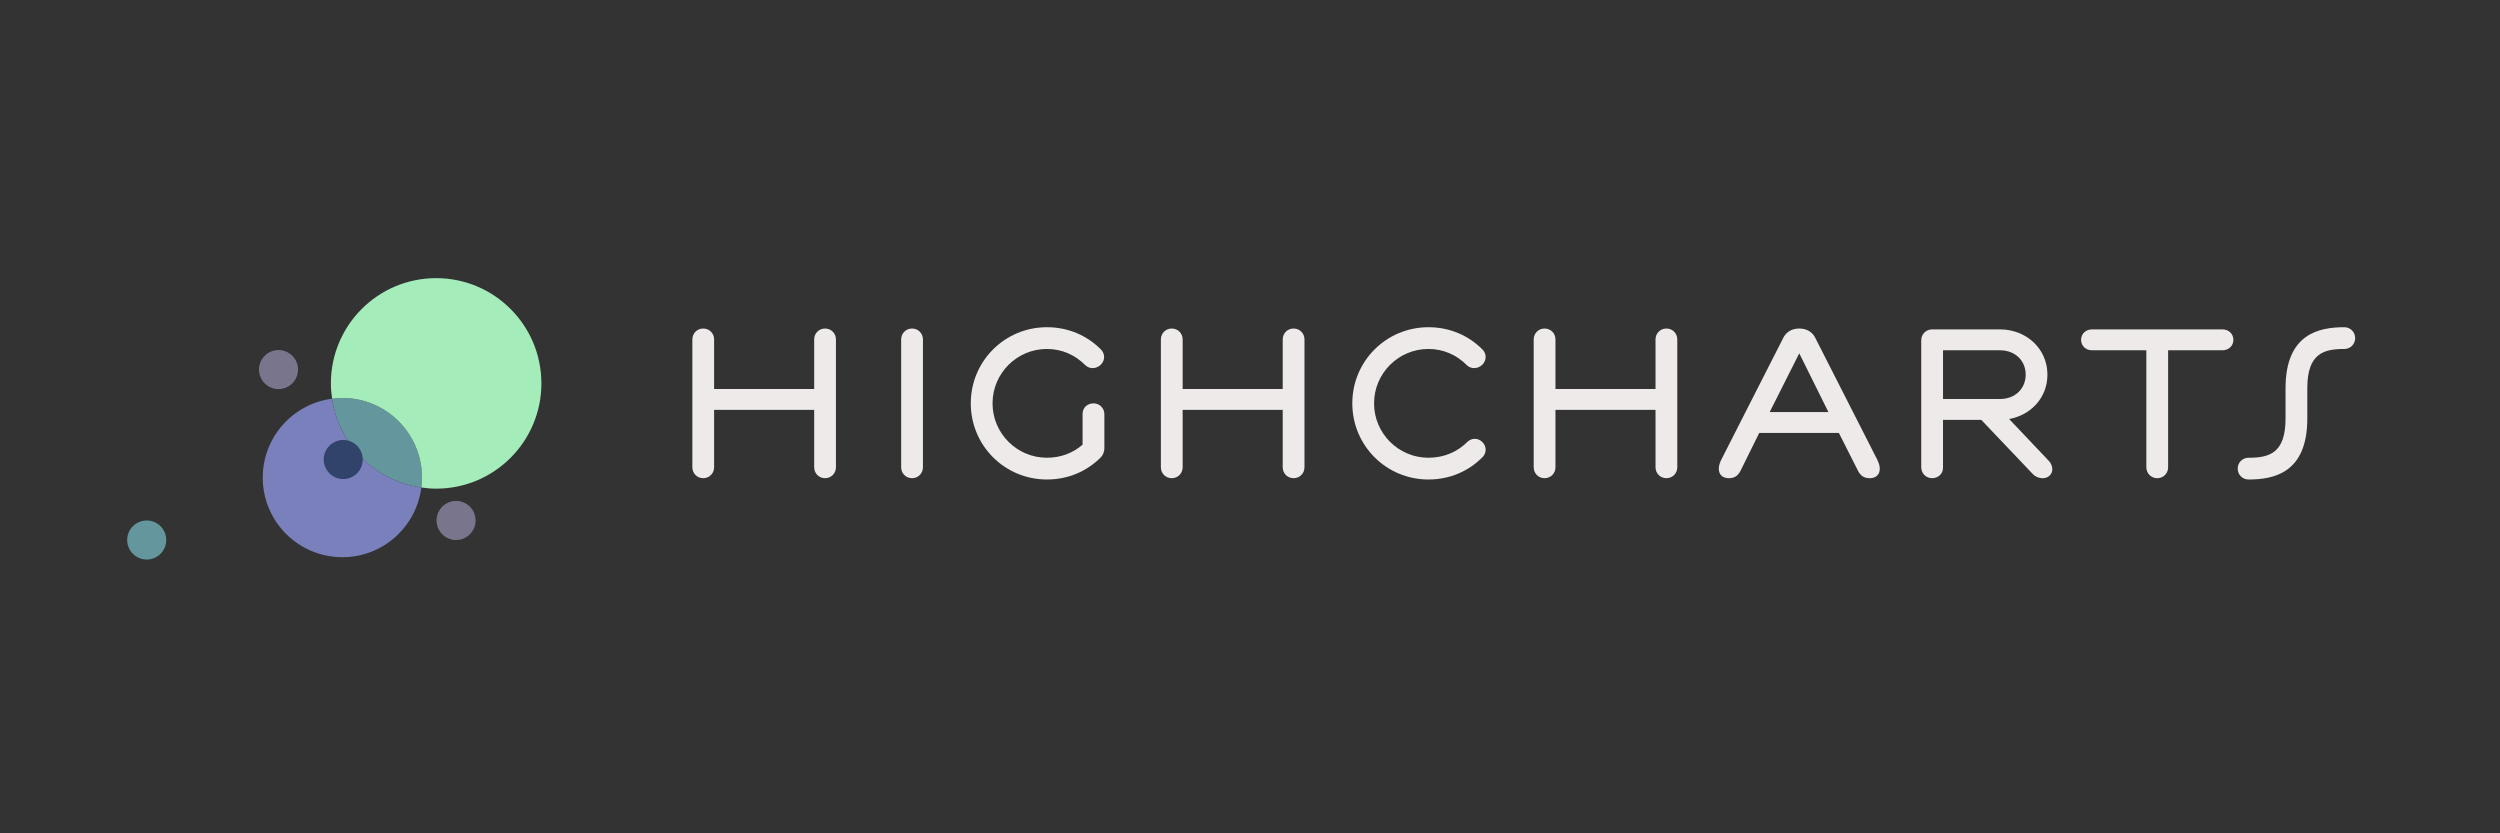 <?xml version="1.0" encoding="utf-8"?>
<!-- Generator: Adobe Illustrator 16.0.3, SVG Export Plug-In . SVG Version: 6.00 Build 0)  -->
<!DOCTYPE svg PUBLIC "-//W3C//DTD SVG 1.1//EN" "http://www.w3.org/Graphics/SVG/1.1/DTD/svg11.dtd">
<svg version="1.1" id="Warstwa_1" xmlns="http://www.w3.org/2000/svg" xmlns:xlink="http://www.w3.org/1999/xlink" x="0px" y="0px"
	 width="425.197px" height="141.732px" viewBox="0 0 425.197 141.732" enable-background="new 0 0 425.197 141.732"
	 xml:space="preserve">
<rect x="0" y="0" width="425.197" height="141.732" fill="#333333" stroke="none"/>
<path fill="#63979D" d="M58.229,67.684c-0.592,0-1.171,0.051-1.743,0.125c1.142,7.827,7.332,13.996,15.17,15.104
	c0.069-0.554,0.116-1.114,0.116-1.687C71.772,73.746,65.71,67.684,58.229,67.684z"/>
<g>
	<path fill="#7A80BC" d="M56.486,67.809c-6.654,0.857-11.799,6.53-11.799,13.417c0,7.48,6.063,13.543,13.542,13.543
		c6.908,0,12.595-5.174,13.427-11.857C63.818,81.804,57.628,75.635,56.486,67.809z"/>
	<path fill="#A4EDBA" d="M74.178,47.307c-9.888,0-17.902,8.014-17.902,17.902c0,0.886,0.086,1.749,0.21,2.6
		c0.572-0.074,1.151-0.125,1.743-0.125c7.48,0,13.542,6.062,13.542,13.542c0,0.572-0.047,1.133-0.116,1.687
		c0.826,0.117,1.664,0.198,2.522,0.198c9.888,0,17.902-8.014,17.902-17.902S84.066,47.307,74.178,47.307z"/>
</g>
<g>
	<path fill="#eeeaea" d="M138.475,69.712h-17.02v9.768c0,1.037-0.813,1.851-1.849,1.851c-1.037,0-1.85-0.814-1.85-1.851V57.725
		c0-1.037,0.813-1.85,1.85-1.85c1.036,0,1.849,0.813,1.849,1.85v8.436h17.02v-8.436c0-1.037,0.814-1.85,1.85-1.85
		c1.036,0,1.85,0.813,1.85,1.85v21.754c0,1.037-0.814,1.851-1.85,1.851c-1.036,0-1.85-0.814-1.85-1.851V69.712z"/>
	<path fill="#eeeaea" d="M156.973,79.479c0,1.037-0.814,1.851-1.852,1.851s-1.852-0.814-1.852-1.851V57.725
		c0-1.037,0.814-1.85,1.852-1.85s1.852,0.813,1.852,1.85V79.479z"/>
	<path fill="#eeeaea" d="M184.125,70.378c0-1.036,0.814-1.776,1.852-1.776c1.034,0,1.852,0.814,1.852,1.849v5.847
		c0,0.444-0.226,1.109-0.595,1.479c-2.367,2.369-5.549,3.775-9.176,3.775c-7.178,0-12.949-5.771-12.949-12.95
		c0-7.179,5.771-12.949,12.949-12.949c3.627,0,6.809,1.405,9.176,3.773c0.738,0.74,0.738,1.85,0,2.59
		c-0.741,0.74-1.922,0.814-2.663,0.074c-1.702-1.701-3.923-2.738-6.513-2.738c-5.104,0-9.249,4.144-9.249,9.25
		c0,5.106,4.146,9.25,9.249,9.25c2.367,0,4.441-0.813,6.067-2.22V70.378z"/>
	<path fill="#eeeaea" d="M218.162,69.712h-17.019v9.768c0,1.037-0.817,1.851-1.852,1.851c-1.037,0-1.849-0.814-1.849-1.851V57.725
		c0-1.037,0.812-1.85,1.849-1.85c1.034,0,1.852,0.813,1.852,1.85v8.436h17.019v-8.436c0-1.037,0.814-1.85,1.849-1.85
		c1.037,0,1.852,0.813,1.852,1.85v21.754c0,1.037-0.814,1.851-1.852,1.851c-1.034,0-1.849-0.814-1.849-1.851V69.712z"/>
	<path fill="#eeeaea" d="M242.948,81.552c-7.181,0-12.949-5.771-12.949-12.95c0-7.179,5.769-12.949,12.949-12.949
		c3.627,0,6.809,1.405,9.176,3.773c0.738,0.74,0.738,1.85,0,2.59c-0.741,0.74-1.925,0.814-2.666,0.074
		c-1.699-1.701-3.92-2.738-6.51-2.738c-5.106,0-9.249,4.144-9.249,9.25c0,5.106,4.143,9.25,9.249,9.25
		c2.59,0,4.884-0.962,6.586-2.664c0.741-0.741,1.849-0.741,2.59,0c0.738,0.74,0.738,1.85,0,2.589
		C249.756,80.146,246.574,81.552,242.948,81.552z"/>
	<path fill="#eeeaea" d="M281.57,69.712h-17.019v9.768c0,1.037-0.814,1.851-1.852,1.851c-1.034,0-1.849-0.814-1.849-1.851V57.725
		c0-1.037,0.814-1.85,1.849-1.85c1.037,0,1.852,0.813,1.852,1.85v8.436h17.019v-8.436c0-1.037,0.814-1.85,1.852-1.85
		c1.034,0,1.849,0.813,1.849,1.85v21.754c0,1.037-0.814,1.851-1.849,1.851c-1.037,0-1.852-0.814-1.852-1.851V69.712z"/>
	<path fill="#eeeaea" d="M308.758,57.503l10.507,20.645c0.223,0.445,0.445,1.036,0.445,1.554c0,1.036-0.668,1.628-1.702,1.628
		c-0.741,0-1.482-0.222-2.001-1.258l-3.253-6.438h-13.547l-3.182,6.438c-0.516,1.036-1.257,1.258-1.995,1.258
		c-1.037,0-1.702-0.593-1.702-1.628c0-0.519,0.22-1.109,0.442-1.554l10.507-20.645c0.668-1.407,2.002-1.628,2.74-1.628
		C306.76,55.875,308.09,56.096,308.758,57.503z M300.985,70.083h9.989l-4.957-9.99L300.985,70.083z"/>
	<path fill="#eeeaea" d="M340.159,56.023c4.441,0,8.065,3.255,8.065,7.696c0,3.921-2.813,6.882-6.51,7.547l6.732,7.104
		c0.665,0.666,0.888,1.85,0.146,2.516c-0.738,0.741-2.145,0.519-2.886-0.296l-8.73-9.176h-6.51v8.14
		c0,1.036-0.817,1.776-1.854,1.776c-1.034,0-1.849-0.814-1.849-1.851V57.873c0-1.035,0.814-1.85,1.849-1.85H340.159z
		 M330.468,59.575v8.288h9.691c2.59,0,4.368-1.776,4.368-4.144c0-2.367-1.778-4.144-4.368-4.144H330.468z"/>
	<path fill="#eeeaea" d="M365.047,59.575h-9.249c-1.034,0-1.849-0.74-1.849-1.776c0-1.036,0.814-1.775,1.849-1.775h22.201
		c1.037,0,1.852,0.74,1.852,1.775c0,1.037-0.814,1.776-1.852,1.776h-9.249v19.905c0,1.037-0.814,1.851-1.849,1.851
		c-1.037,0-1.854-0.814-1.854-1.851V59.575z"/>
	<path fill="#eeeaea" d="M388.724,66.013c0-9.25,5.698-10.359,9.99-10.359c1.035,0,1.85,0.813,1.85,1.85
		c0,1.036-0.814,1.849-1.85,1.849c-3.478,0-6.29,0.74-6.29,6.66v5.18c0,9.25-5.698,10.36-9.99,10.36
		c-1.034,0-1.849-0.814-1.849-1.85s0.814-1.85,1.849-1.85c3.48,0,6.29-0.74,6.29-6.66V66.013z"/>
</g>
<circle fill="#78758C" cx="47.367" cy="62.855" r="3.322"/>
<circle fill="#31436B" cx="58.377" cy="78.154" r="3.322"/>
<circle fill="#78758C" cx="77.569" cy="88.521" r="3.322"/>
<circle fill="#63979D" cx="24.954" cy="91.844" r="3.322"/>
</svg>
